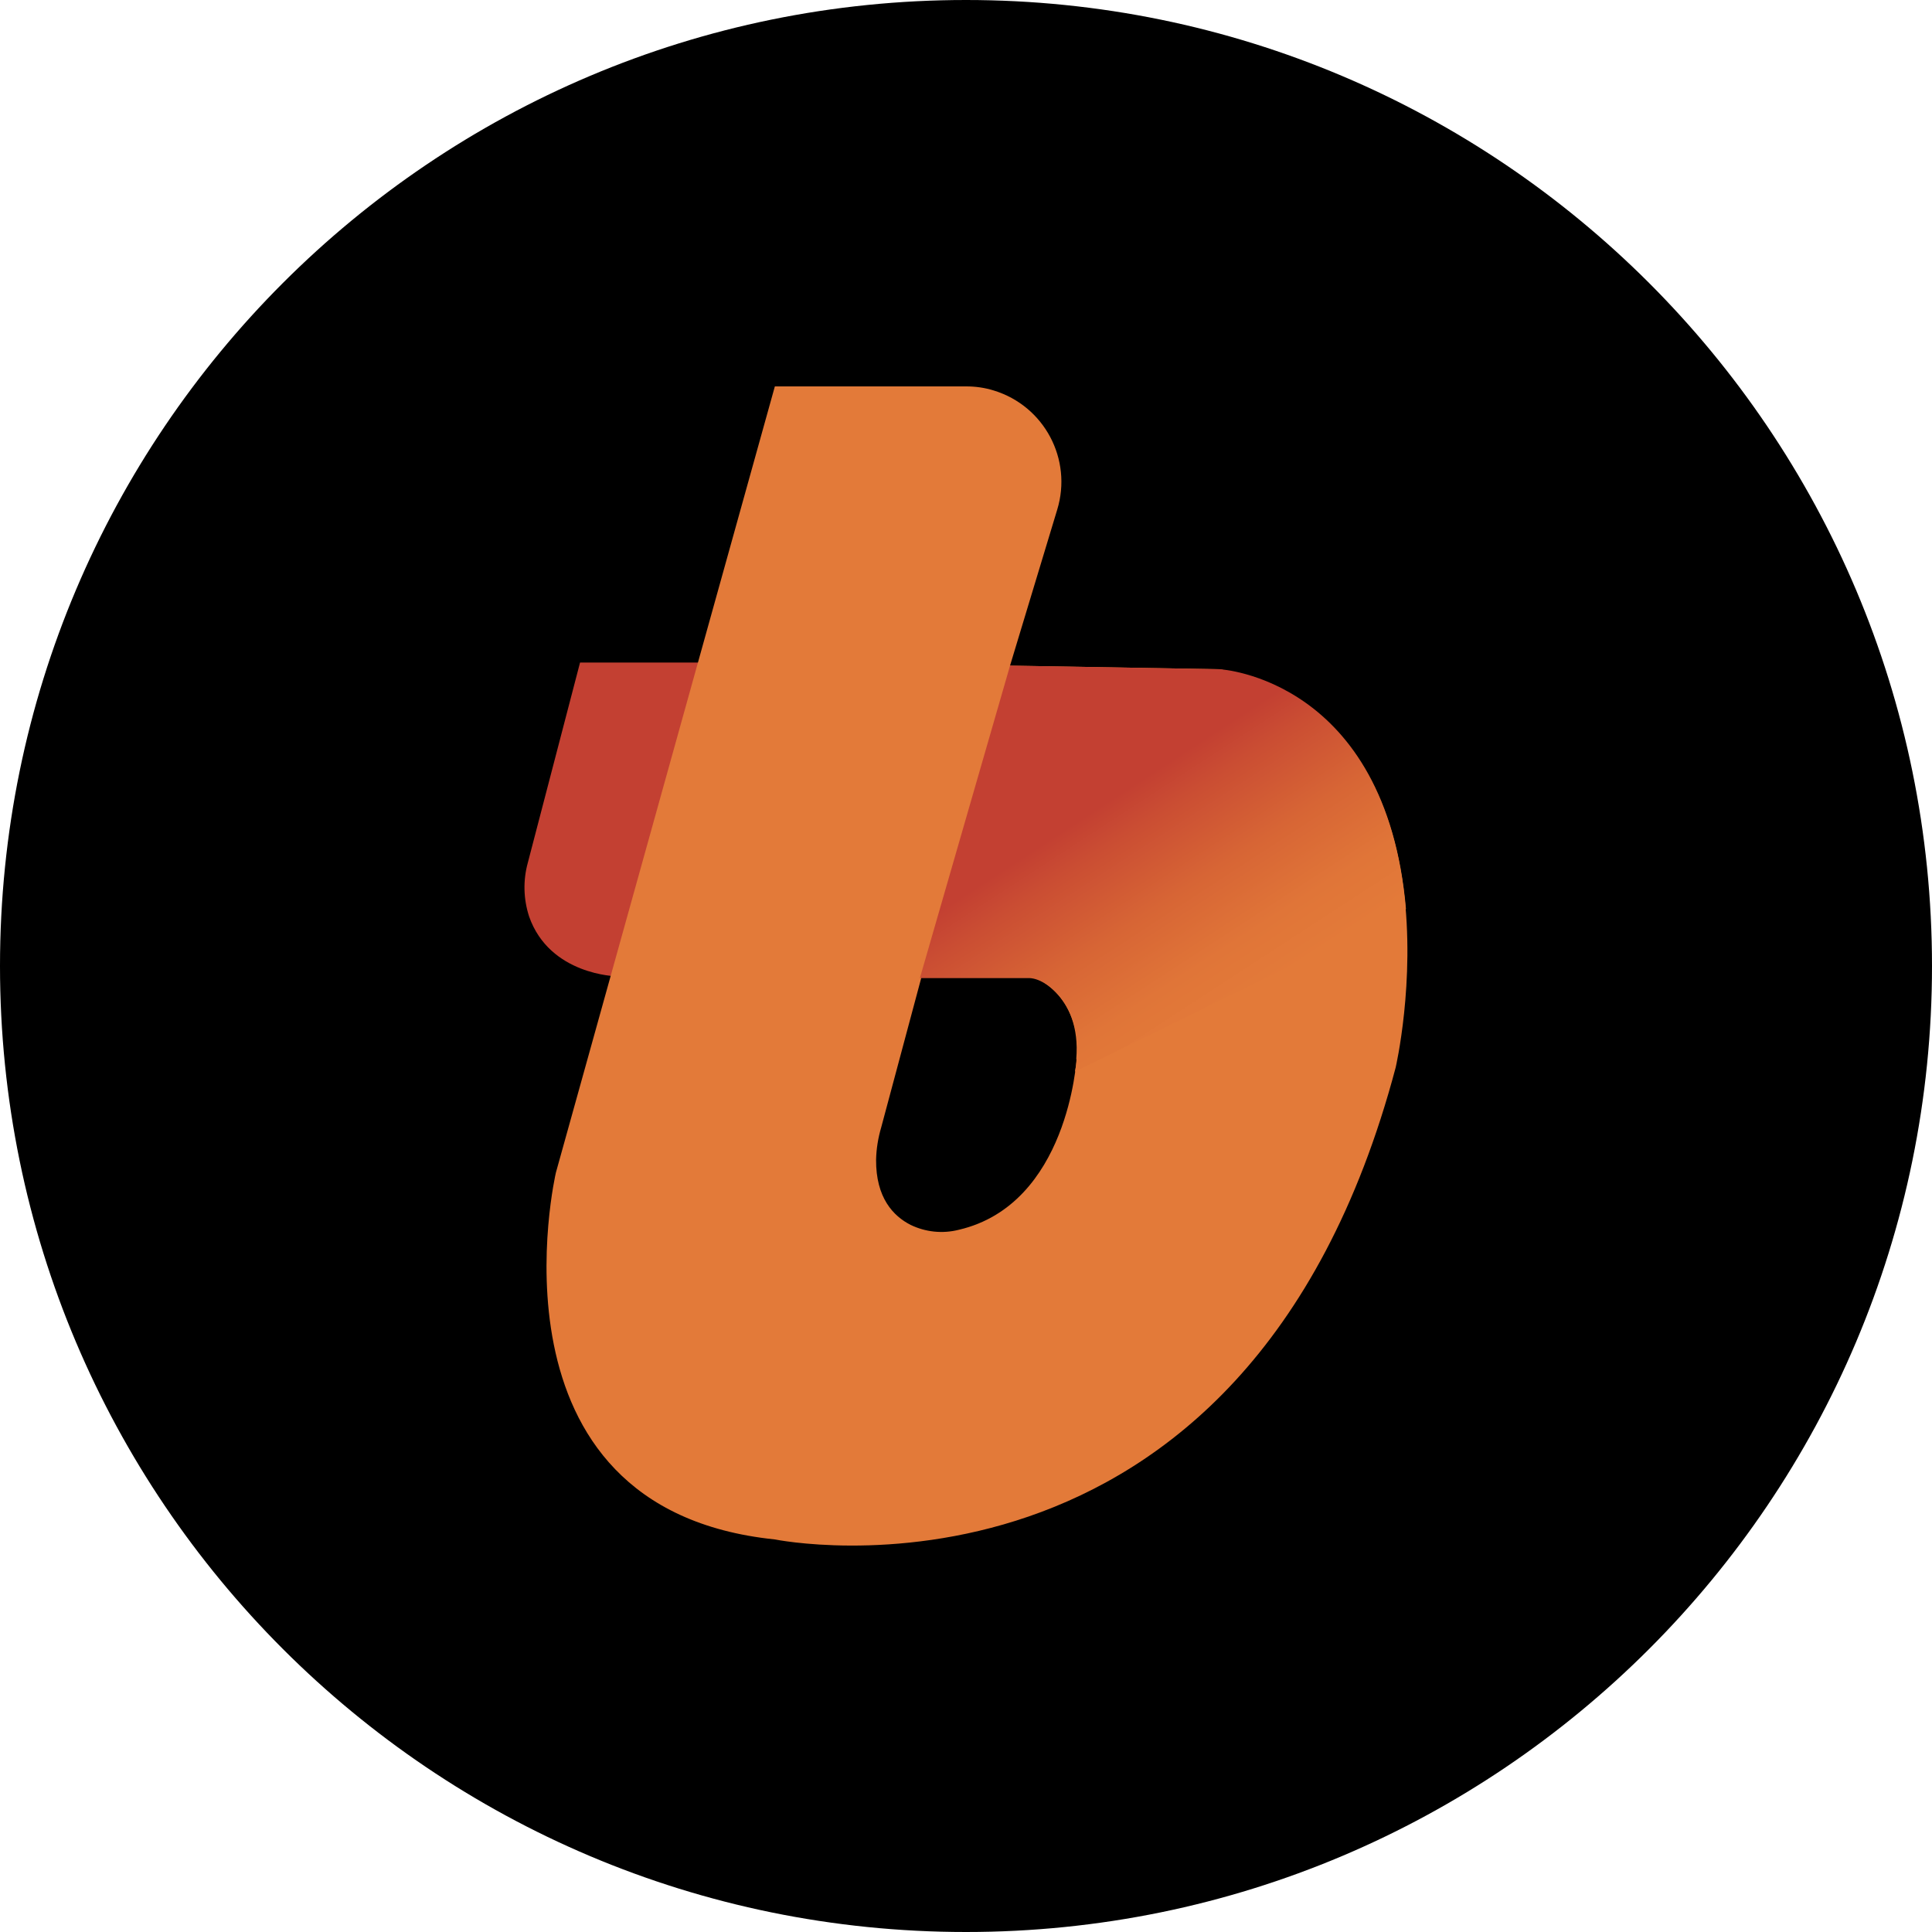 <?xml version="1.0" encoding="UTF-8"?><svg id="Layer_1" xmlns="http://www.w3.org/2000/svg" width="1080" height="1080" xmlns:xlink="http://www.w3.org/1999/xlink" viewBox="0 0 1080 1080"><defs><linearGradient id="linear-gradient" x1="764.34" y1="2174.84" x2="579.44" y2="1891.16" gradientTransform="translate(0 -1494)" gradientUnits="userSpaceOnUse"><stop offset=".41" stop-color="#e37a39"/><stop offset=".5" stop-color="#e07538"/><stop offset=".62" stop-color="#d76535"/><stop offset=".75" stop-color="#ca4d33"/><stop offset=".81" stop-color="#c34032"/></linearGradient></defs><path d="M540,0h0c298.22,0,540,241.78,540,540h0c0,298.22-241.78,540-540,540h0C241.78,1080,0,838.22,0,540h0C0,241.78,241.78,0,540,0Z"/><path d="M324.29,370.37h92.16l-71.71,175.39s-37.44-.58-48.96-33.41c-3.17-9.79-3.46-20.16-.72-30.1l29.23-112.03h0v.14Z" style="fill:#c34032;"/><path d="M681.98,374.11l-117.36-2.02,26.35-87.12c8.64-28.22-7.2-58.03-35.42-66.67-5.04-1.58-10.22-2.3-15.41-2.3h-106.99l-122.4,439.49s-43.92,187.92,122.4,205.06c0,0,262.8,53.71,347.04-263.81,0,0,44.5-192.1-98.21-222.62h0ZM601.78,592.13s-4.61,81.07-65.81,95.33c-9.07,2.3-18.58,1.3-26.93-2.74-9.65-4.9-19.44-15.12-19.3-36.43.14-6.19,1.15-12.24,2.88-18.14l22.61-84.38h61.63s27.94,9.07,24.77,46.37h.14Z" style="fill:#e37a39;"/><path d="M785.95,508.18c-11.23-129.02-103.97-134.06-103.97-134.06l-117.36-2.02-50.4,174.67h61.49c11.23.58,31.97,19.3,25.2,52.27" style="fill:url(#linear-gradient);"/></svg>